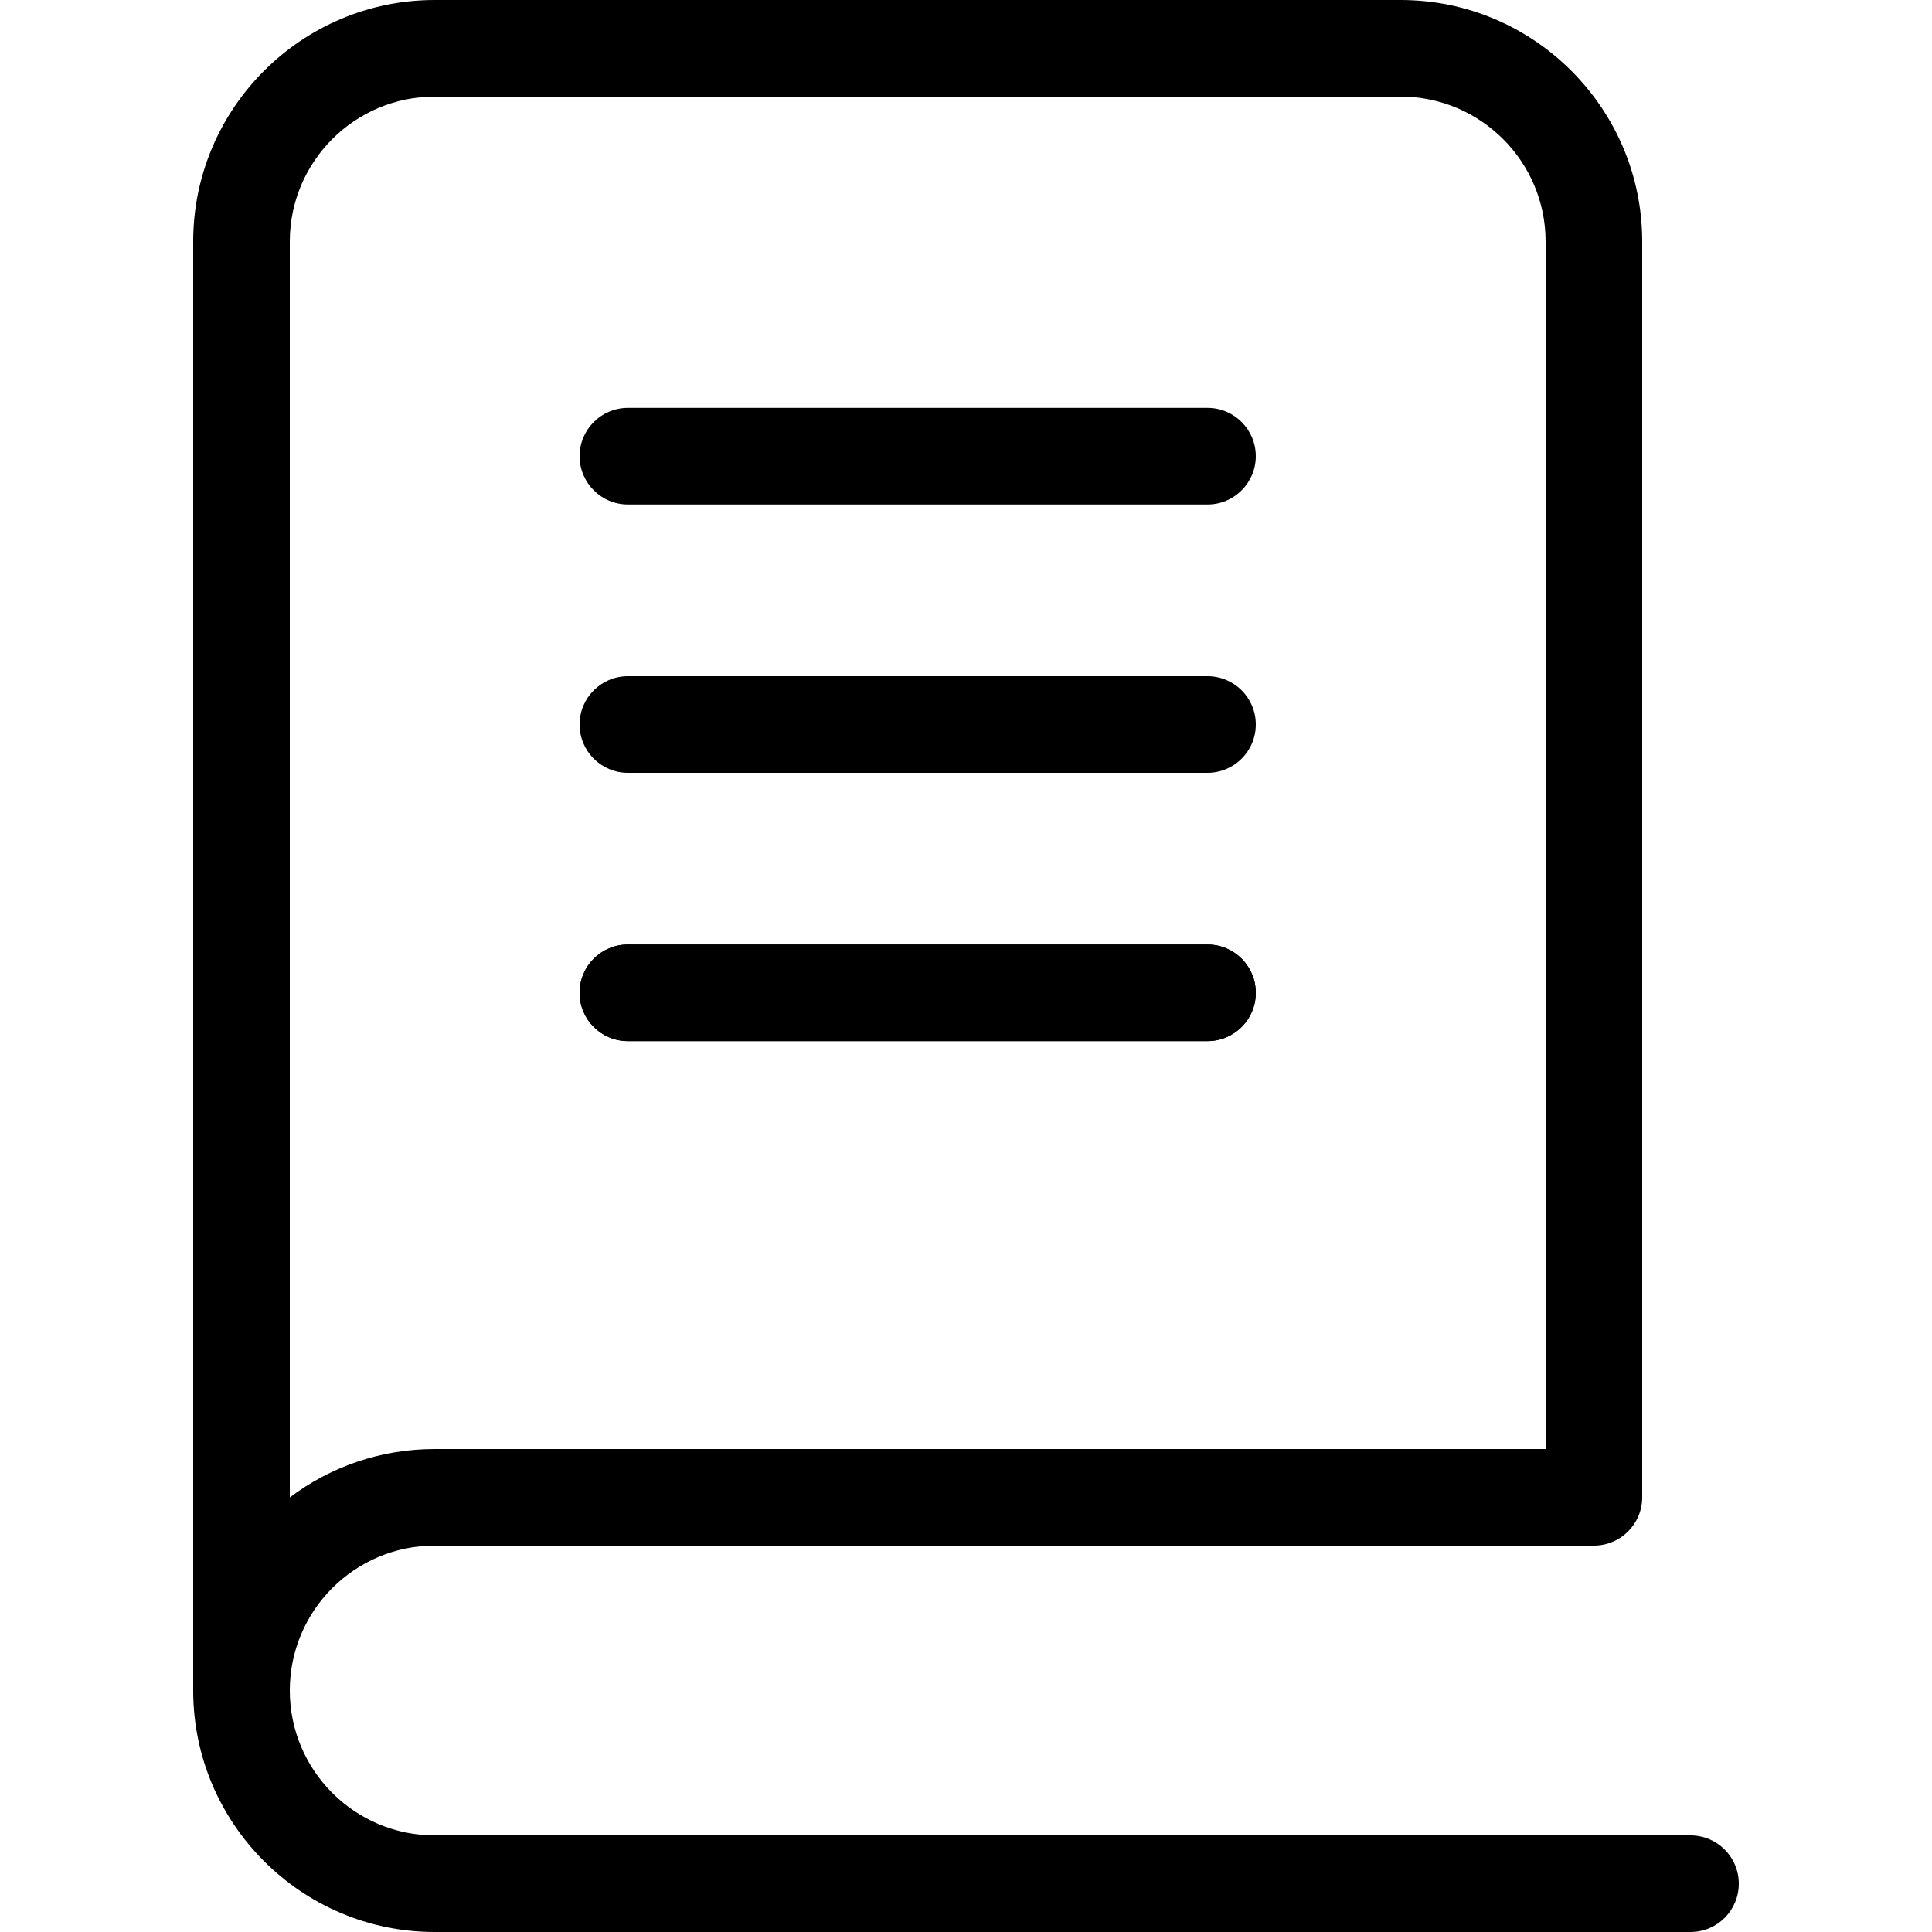 <svg width="24" height="24" viewBox="0 0 14 16" fill="none" xmlns="http://www.w3.org/2000/svg">
  <path d="M13 15.2H2.6C1.938 15.2 1.4 14.662 1.4 14C1.4 13.338 1.938 12.8 2.6 12.8H12.2C12.421 12.8 12.6 12.621 12.6 12.4V2C12.6 0.897 11.702 -0 10.6 -0H2.6C1.498 -0 0.6 0.897 0.6 2V14C0.6 15.103 1.498 16 2.6 16H13C13.221 16 13.4 15.821 13.4 15.6C13.4 15.379 13.221 15.2 13 15.2ZM1.4 2C1.4 1.338 1.938 0.8 2.6 0.8H10.6C11.261 0.8 11.8 1.338 11.8 2V12H2.6C2.15 12 1.734 12.149 1.4 12.401V2Z" fill="currentColor"/>
  <path d="M9 5.6H4.2C3.979 5.6 3.8 5.779 3.8 6C3.8 6.221 3.979 6.4 4.2 6.4H9C9.221 6.4 9.4 6.221 9.4 6C9.4 5.779 9.221 5.6 9 5.6Z" fill="currentColor"/>
  <path d="M9 7.822H4.2C3.979 7.822 3.8 8.001 3.8 8.222C3.8 8.443 3.979 8.622 4.2 8.622H9C9.221 8.622 9.4 8.443 9.4 8.222C9.4 8.001 9.221 7.822 9 7.822Z" fill="currentColor"/>
  <path d="M9 3.378H4.2C3.979 3.378 3.8 3.557 3.8 3.778C3.8 3.998 3.979 4.178 4.2 4.178H9C9.221 4.178 9.4 3.998 9.4 3.778C9.4 3.557 9.221 3.378 9 3.378Z" fill="currentColor"/>
  <path d="M9 7.822H4.2C3.979 7.822 3.8 8.001 3.8 8.222C3.8 8.443 3.979 8.622 4.2 8.622H9C9.221 8.622 9.4 8.443 9.4 8.222C9.4 8.001 9.221 7.822 9 7.822Z" fill="currentColor"/>
</svg>
